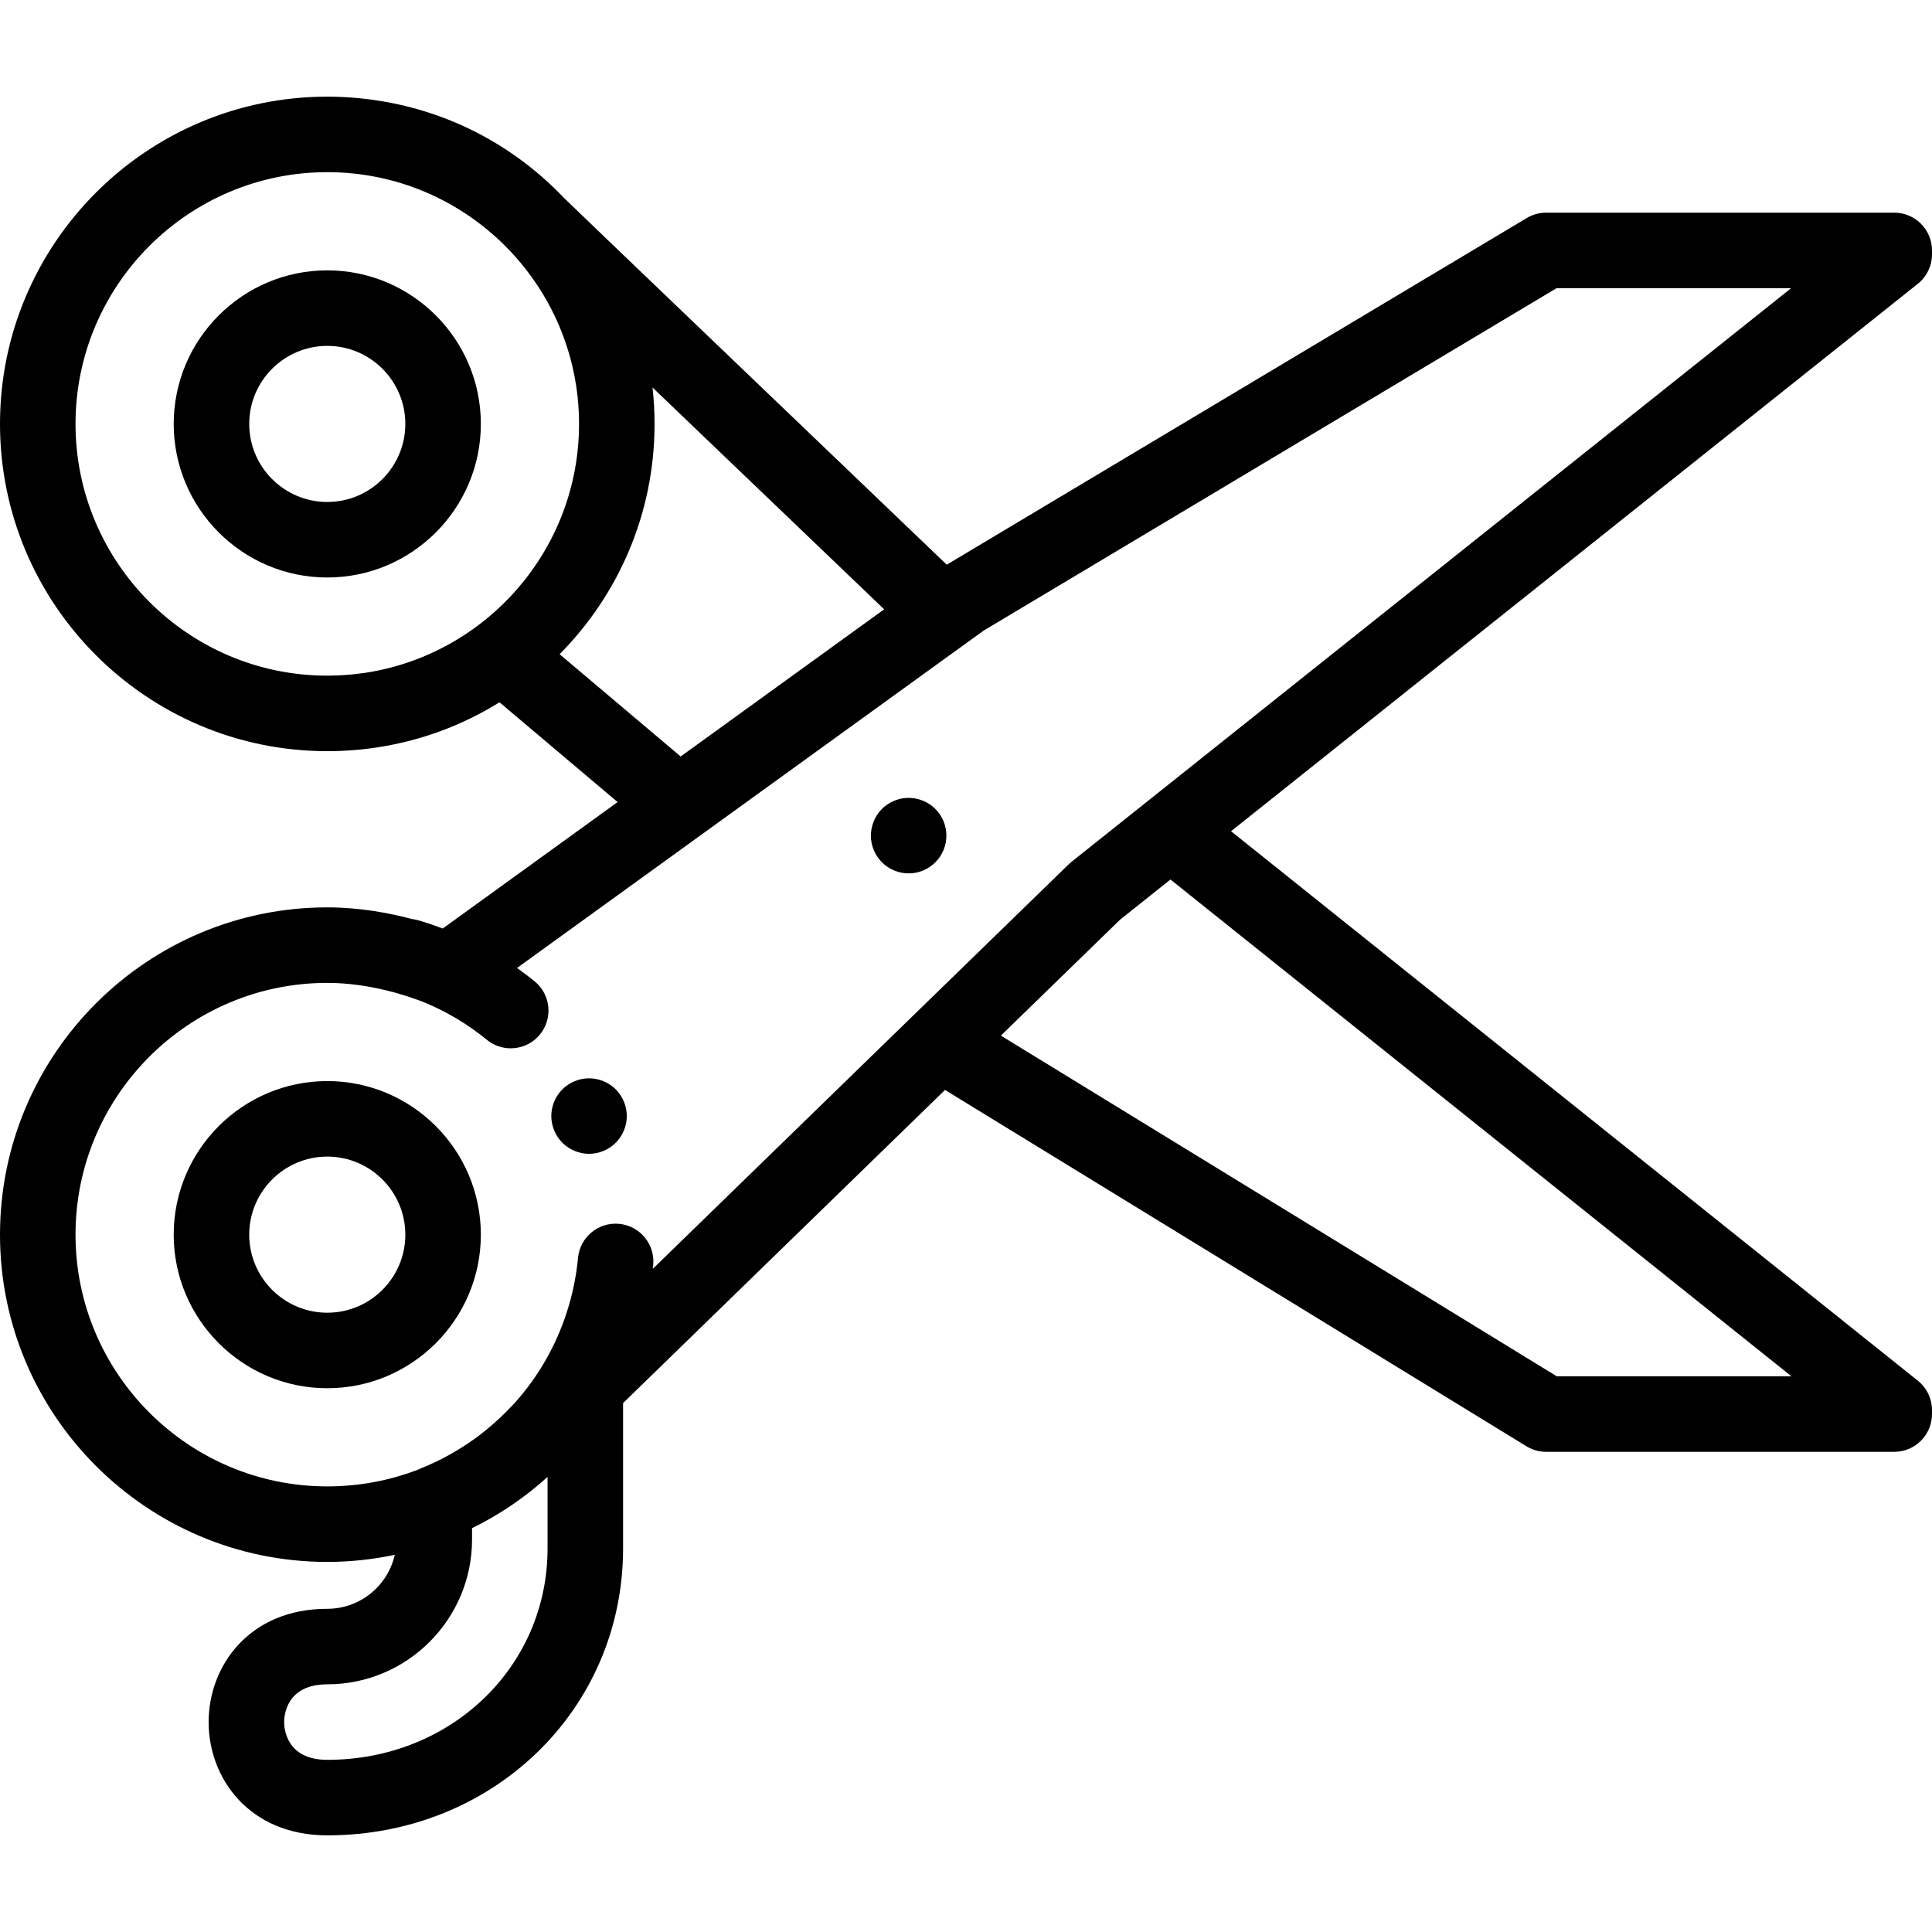 <?xml version="1.0" encoding="iso-8859-1"?>
<!-- Generator: Adobe Illustrator 19.0.0, SVG Export Plug-In . SVG Version: 6.00 Build 0)  -->
<svg version="1.1" id="Capa_1" xmlns="http://www.w3.org/2000/svg" xmlns:xlink="http://www.w3.org/1999/xlink" x="0px" y="0px"
	 viewBox="0 0 512.001 512.001" style="enable-background:new 0 0 512.001 512.001;" xml:space="preserve">
<g>
	<g>
		<path d="M86.733,71.647c-22.44,0-40.697,18.257-40.697,40.696s18.257,40.697,40.697,40.697c22.441,0,40.696-18.257,40.696-40.697
			S109.173,71.647,86.733,71.647z M86.733,133.028c-11.405,0-20.684-9.279-20.684-20.684c0-11.404,9.279-20.683,20.684-20.683
			c11.404,0,20.683,9.279,20.683,20.683C107.417,123.749,98.138,133.028,86.733,133.028z"/>
	</g>
</g>
<g>
	<g>
		<path d="M86.736,286.497c-22.445,0-40.704,18.26-40.704,40.705c0,22.439,18.26,40.694,40.704,40.694
			c22.439,0,40.693-18.256,40.693-40.694C127.43,304.757,109.175,286.497,86.736,286.497z M86.736,347.883
			c-11.409,0-20.691-9.277-20.691-20.681c0-11.409,9.282-20.691,20.691-20.691c11.403,0,20.68,9.282,20.68,20.691
			C107.417,338.605,98.14,347.883,86.736,347.883z"/>
	</g>
</g>
<g>
	<g>
		<path d="M250.613,219.495c-0.13-0.64-0.32-1.27-0.57-1.871c-0.25-0.61-0.56-1.191-0.921-1.731c-0.37-0.55-0.791-1.061-1.251-1.521
			c-2.321-2.322-5.774-3.392-9.026-2.732c-0.64,0.13-1.271,0.32-1.871,0.57c-0.61,0.25-1.191,0.56-1.731,0.921
			c-0.55,0.36-1.061,0.781-1.521,1.241c-0.46,0.46-0.881,0.971-1.241,1.521c-0.36,0.54-0.67,1.121-0.921,1.731
			c-0.25,0.6-0.44,1.231-0.57,1.871c-0.13,0.64-0.2,1.301-0.2,1.951c0,2.642,1.071,5.213,2.932,7.075
			c0.46,0.46,0.971,0.881,1.521,1.251c0.54,0.36,1.121,0.67,1.731,0.921c0.6,0.25,1.231,0.44,1.871,0.57
			c0.64,0.13,1.301,0.19,1.951,0.19c0.65,0,1.311-0.06,1.961-0.19c0.63-0.13,1.261-0.32,1.871-0.57c0.6-0.25,1.181-0.56,1.721-0.921
			c0.55-0.37,1.061-0.791,1.521-1.251c0.46-0.46,0.881-0.971,1.251-1.521c0.36-0.54,0.67-1.121,0.921-1.721
			c0.25-0.61,0.44-1.241,0.57-1.871c0.13-0.65,0.19-1.301,0.19-1.961C250.803,220.796,250.743,220.136,250.613,219.495z"/>
	</g>
</g>
<g>
	<g>
		<path d="M165.908,293.814c-0.12-0.64-0.32-1.27-0.57-1.871c-0.25-0.61-0.56-1.191-0.921-1.731c-0.36-0.55-0.781-1.061-1.241-1.521
			c-0.46-0.46-0.971-0.881-1.521-1.241c-0.54-0.36-1.121-0.67-1.721-0.921c-0.61-0.25-1.241-0.45-1.881-0.57
			c-1.281-0.26-2.612-0.26-3.903,0c-0.64,0.12-1.271,0.32-1.871,0.57c-0.61,0.25-1.191,0.56-1.731,0.921
			c-0.55,0.36-1.061,0.781-1.521,1.241c-0.46,0.46-0.881,0.971-1.241,1.521c-0.36,0.54-0.67,1.121-0.921,1.731
			c-0.25,0.6-0.44,1.231-0.57,1.871c-0.13,0.64-0.2,1.301-0.2,1.951c0,0.65,0.07,1.311,0.2,1.951c0.13,0.64,0.32,1.271,0.57,1.871
			c0.25,0.61,0.56,1.191,0.921,1.731c0.36,0.55,0.781,1.061,1.241,1.521c0.46,0.46,0.971,0.881,1.521,1.241
			c0.54,0.36,1.121,0.67,1.731,0.921c0.6,0.25,1.231,0.45,1.871,0.58c0.64,0.13,1.301,0.19,1.951,0.19c0.65,0,1.311-0.06,1.951-0.19
			c0.64-0.13,1.271-0.33,1.881-0.58c0.6-0.25,1.181-0.56,1.721-0.921c0.55-0.36,1.061-0.781,1.521-1.241
			c0.46-0.46,0.881-0.971,1.241-1.521c0.36-0.54,0.67-1.121,0.921-1.731c0.25-0.6,0.45-1.231,0.57-1.871
			c0.13-0.64,0.2-1.301,0.2-1.951C166.108,295.115,166.038,294.454,165.908,293.814z"/>
	</g>
</g>
<g>
	<g>
		<path d="M508.246,365.901L326.237,220.288L508.231,75.216c2.382-1.898,3.769-4.779,3.769-7.825v-1.025
			c0-5.527-4.48-10.006-10.006-10.006h-92.248c-1.808,0-3.582,0.489-5.133,1.418l-153.715,91.87
			c-36.947-35.367-98.299-94.114-101.338-97.098c-12.882-13.535-29.275-22.305-47.227-25.53c-0.195-0.036-0.391-0.07-0.587-0.104
			c-0.985-0.17-1.973-0.327-2.967-0.463c-0.753-0.105-1.509-0.2-2.268-0.286c-0.494-0.055-0.988-0.109-1.484-0.156
			c-1.184-0.113-2.374-0.204-3.57-0.268c-0.138-0.007-0.276-0.016-0.414-0.023c-1.425-0.07-2.859-0.107-4.302-0.107
			c-0.001,0-0.002,0-0.003,0h-0.001h-0.001h-0.001C38.907,25.613,0,64.521,0,112.347c0,47.78,38.844,86.659,86.616,86.724
			c0.039,0,0.078,0.006,0.117,0.006c0.974,0,1.941-0.022,2.907-0.054c0.129-0.004,0.258-0.01,0.386-0.015
			c0.813-0.03,1.622-0.072,2.429-0.125c0.19-0.012,0.381-0.023,0.571-0.036c0.876-0.063,1.748-0.136,2.617-0.225
			c0.366-0.037,0.73-0.084,1.097-0.126c0.453-0.052,0.906-0.105,1.356-0.164c0.546-0.071,1.092-0.148,1.635-0.229
			c0.168-0.025,0.336-0.052,0.504-0.079c11.412-1.772,22.28-5.786,32.135-11.911l31.303,26.444l-46.341,33.506
			c-2.142-0.805-4.313-1.552-6.533-2.193c-0.53-0.153-1.064-0.248-1.595-0.312c-6.208-1.652-14.027-3.092-22.47-3.092
			C38.909,240.466,0,279.375,0,327.201c0,47.821,38.909,86.725,86.736,86.725c6.045,0,12.038-0.644,17.885-1.885
			c-1.848,8.178-9.159,14.308-17.887,14.308c-20.645,0-31.447,15.102-31.447,30.02c0,14.918,10.802,30.02,31.447,30.02
			c43.957,0,78.389-33.405,78.389-76.049V371.83c20.087-19.539,55.999-54.468,85.315-82.982l154.079,94.423
			c1.573,0.964,3.383,1.475,5.228,1.475h92.248c5.527,0,10.006-4.48,10.006-10.007v-1.025
			C512.001,370.676,510.619,367.801,508.246,365.901z M96.986,178.274c-0.13,0.02-0.261,0.036-0.391,0.055
			c-0.857,0.127-1.718,0.235-2.585,0.329c-0.328,0.035-0.655,0.068-0.985,0.099c-0.683,0.064-1.371,0.114-2.06,0.157
			c-0.394,0.024-0.786,0.053-1.182,0.071c-0.747,0.034-1.501,0.048-2.254,0.057c-0.264,0.003-0.527,0.016-0.792,0.016
			c-36.792,0-66.724-29.926-66.724-66.712c0-36.791,29.932-66.721,66.721-66.722c36.789,0.001,66.718,29.93,66.718,66.719
			C153.453,145.647,128.926,173.327,96.986,178.274z M148.3,173.371c15.547-15.683,25.165-37.252,25.165-61.028
			c0-3.261-0.187-6.478-0.539-9.647c19.134,18.331,42.287,40.497,61.39,58.783l-53.932,38.995L148.3,173.371z M145.109,410.34
			c0,31.422-25.642,56.036-58.376,56.036c-10.883,0-11.434-8.335-11.434-10.006c0-1.671,0.551-10.007,11.434-10.007
			c21.154,0,38.363-17.21,38.363-38.363v-3.017c7.362-3.618,14.077-8.196,20.013-13.578V410.34z M172.986,336.263
			c0.037-0.344,0.089-0.688,0.122-1.032c0.517-5.503-3.523-10.382-9.026-10.9c-5.507-0.519-10.382,3.523-10.9,9.026
			c-0.39,4.152-1.181,8.308-2.349,12.352c-2.907,10.066-8.014,19.083-14.839,26.542c-0.596,0.582-0.626,0.614-0.661,0.651
			c-2.871,3.052-5.982,5.777-9.274,8.194c-4.482,3.255-9.395,6-14.696,8.11c-0.189,0.075-0.366,0.165-0.547,0.25
			c-7.562,2.919-15.682,4.456-24.08,4.456c-36.791,0-66.723-29.927-66.723-66.712c0-36.791,29.932-66.722,66.723-66.722
			c11.512,0,21.837,3.615,25.862,5.223c5.921,2.478,11.422,5.764,16.409,9.849c1.86,1.524,4.106,2.267,6.336,2.267
			c2.896,0,5.768-1.251,7.746-3.665c3.502-4.275,2.877-10.58-1.398-14.082c-1.519-1.245-3.086-2.412-4.675-3.543l48.901-35.357
			c0.002-0.001,0.003-0.002,0.005-0.003l74.754-54.049l151.834-90.746h62.164L283.952,228.402c-0.257,0.205-0.503,0.422-0.74,0.651
			C229,281.782,194.709,315.133,172.986,336.263z M412.567,364.733l-147.325-90.284c16.824-16.364,29.316-28.514,31.569-30.705
			l13.379-10.664l164.558,131.653H412.567z"/>
	</g>
</g>
<g>
</g>
<g>
</g>
<g>
</g>
<g>
</g>
<g>
</g>
<g>
</g>
<g>
</g>
<g>
</g>
<g>
</g>
<g>
</g>
<g>
</g>
<g>
</g>
<g>
</g>
<g>
</g>
<g>
</g>
</svg>
